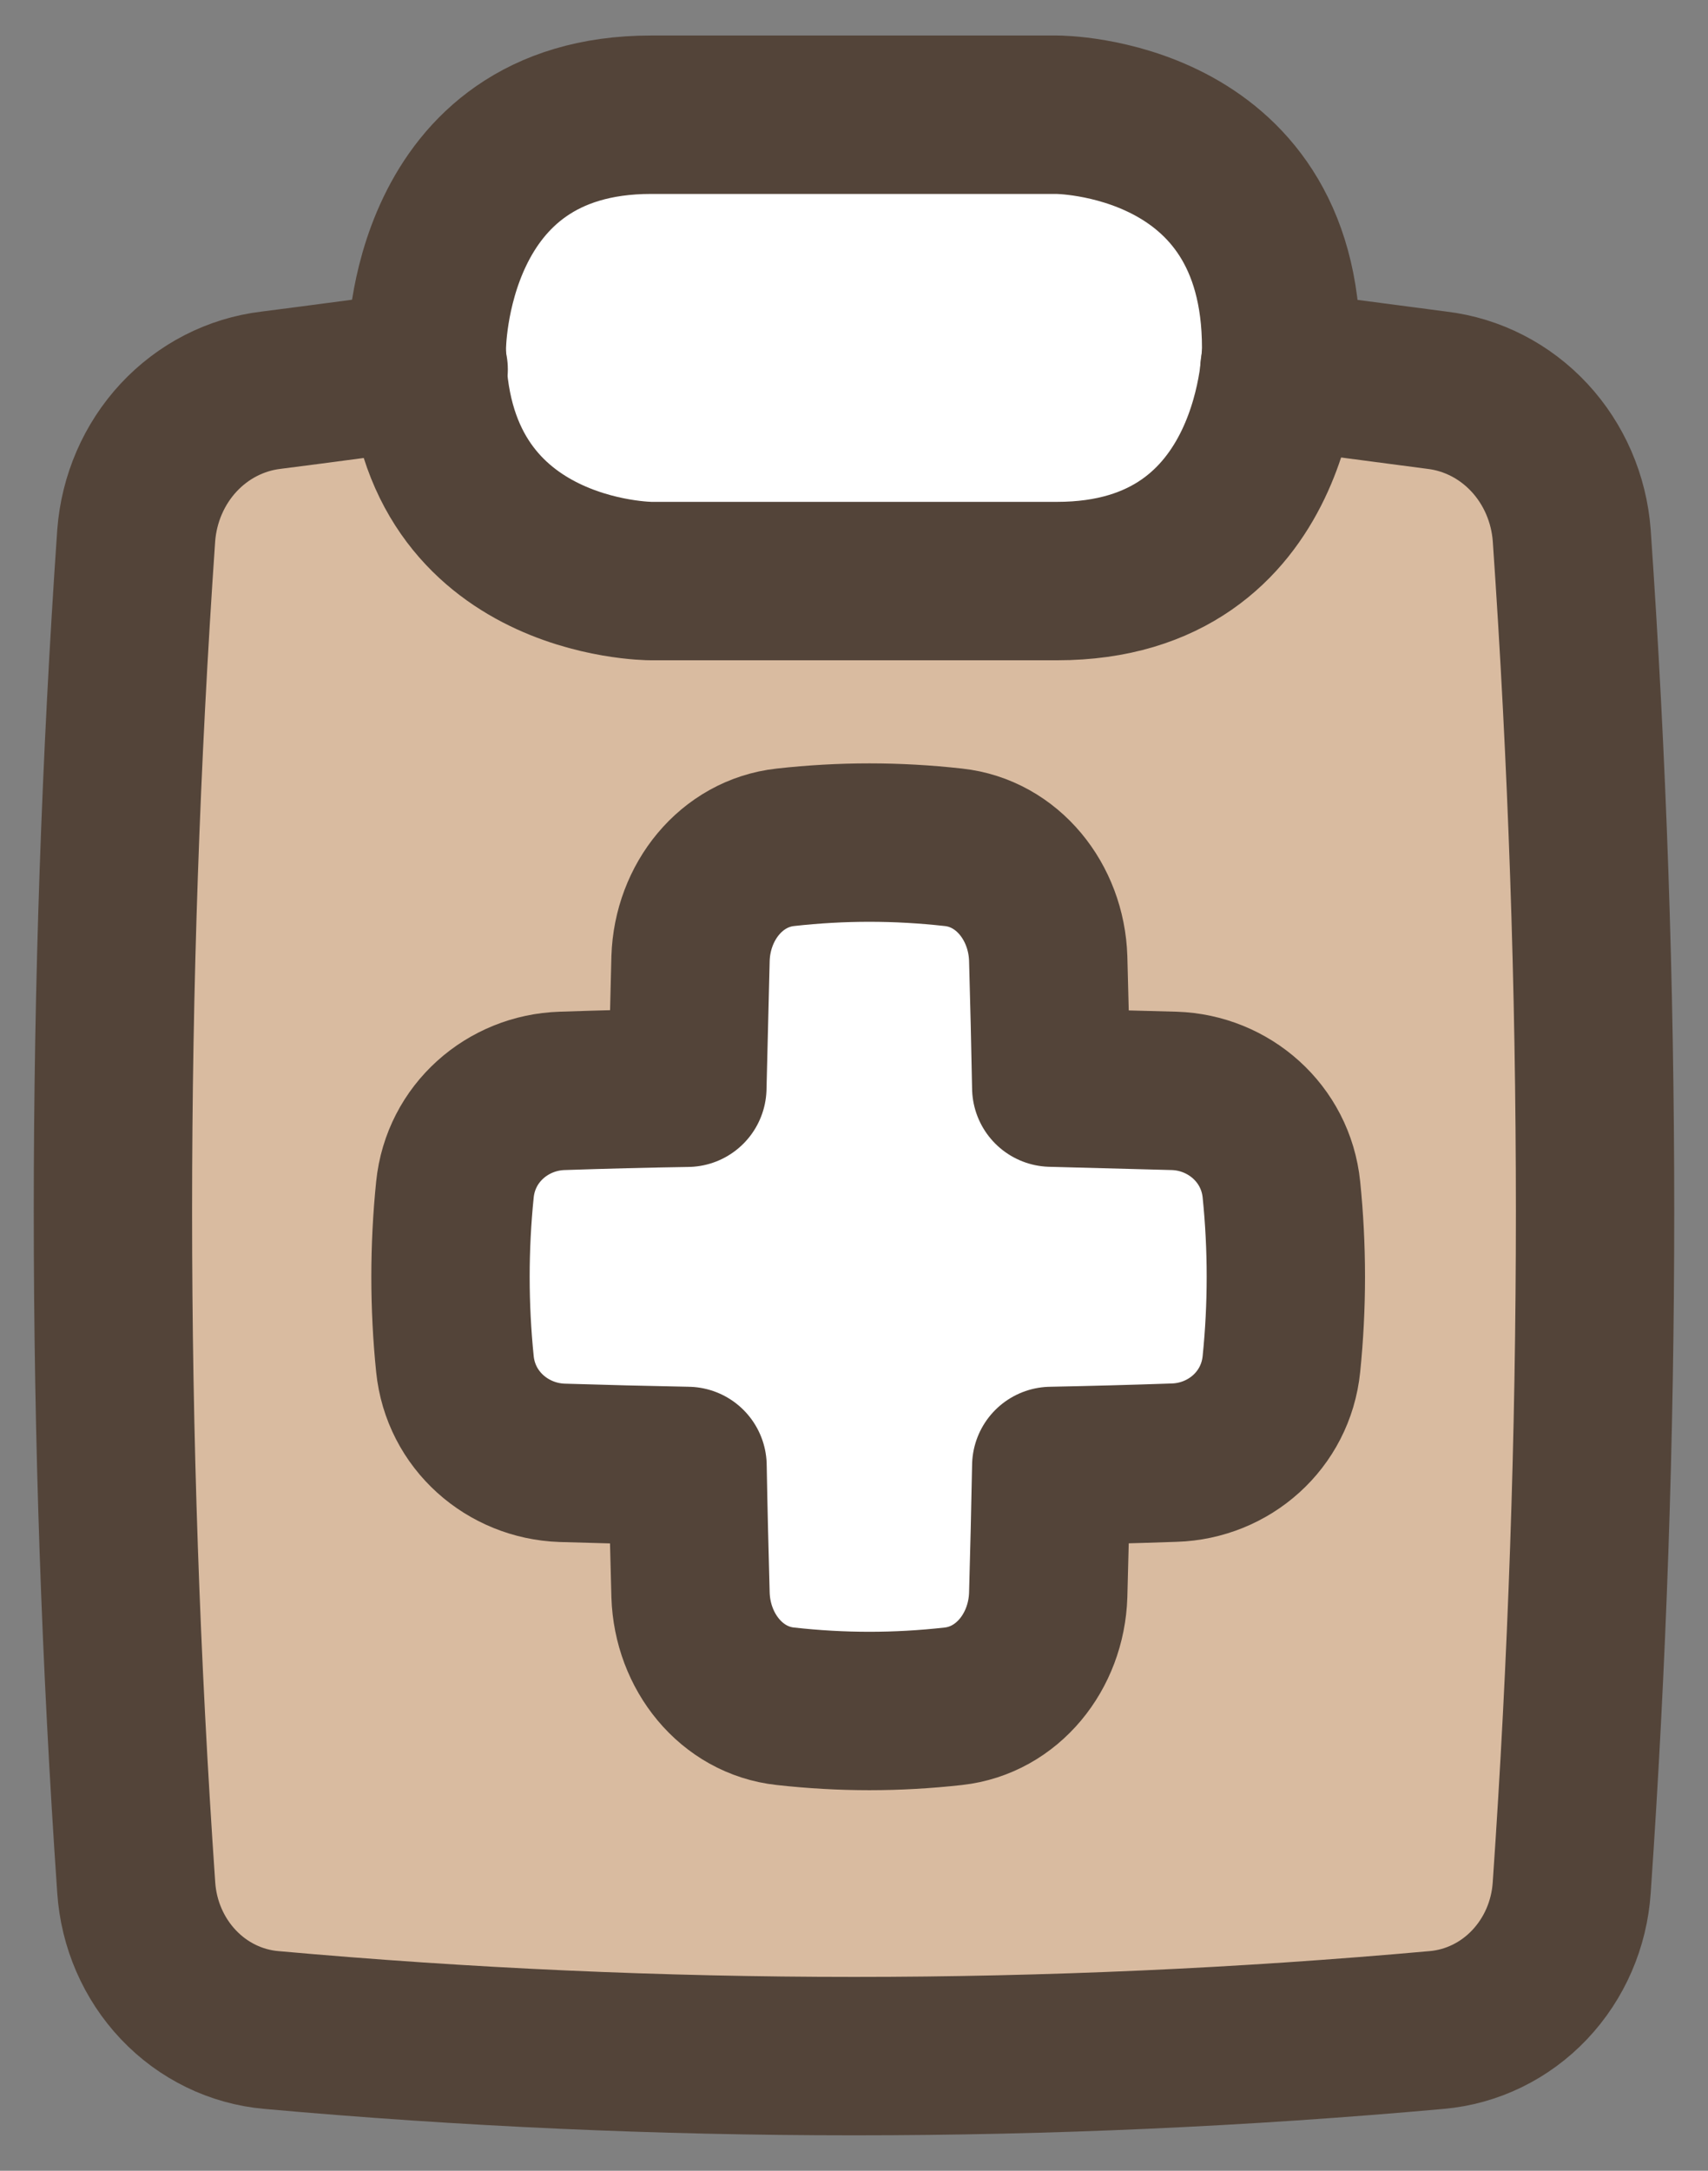 <svg width="37" height="47" viewBox="0 0 37 47" fill="none" xmlns="http://www.w3.org/2000/svg">
<rect x="0" y="0" width="37" height="47" fill="#808080" stroke="none"/>
<g clip-path="url(#clip0_2777_367)">
<path d="M5.877 43.952C14.277 44.706 22.723 44.706 31.123 43.952C31.885 43.885 32.599 43.538 33.135 42.972C33.672 42.406 33.996 41.66 34.048 40.867C34.722 31.121 34.722 21.337 34.048 11.591C33.988 10.797 33.664 10.049 33.132 9.476C32.599 8.903 31.892 8.54 31.13 8.449L27.714 8H9.286C8.134 8.15 6.996 8.306 5.87 8.449C5.108 8.54 4.401 8.903 3.868 9.476C3.336 10.049 3.012 10.797 2.951 11.591C2.278 21.337 2.278 31.121 2.951 40.867C3.004 41.66 3.328 42.406 3.865 42.972C4.401 43.538 5.115 43.885 5.877 43.952Z" fill="#D9BBA0"/>
<path d="M14.103 2.484H22.898C22.898 2.484 27.753 2.484 27.753 7.531V7.534C27.753 7.534 27.753 12.581 22.898 12.581H14.103C14.103 12.581 9.247 12.581 9.247 7.534V7.531C9.247 7.531 9.247 2.484 14.103 2.484Z" fill="white"/>
<path d="M17.014 36.943C15.843 36.817 14.998 35.759 14.959 34.535C14.933 33.596 14.91 32.665 14.894 31.74C13.987 31.723 13.081 31.7 12.175 31.672C10.997 31.631 9.979 30.754 9.855 29.533C9.727 28.277 9.727 27.011 9.855 25.755C9.979 24.534 10.997 23.657 12.175 23.619C13.091 23.588 13.994 23.565 14.89 23.551L14.959 20.752C14.998 19.528 15.843 18.474 17.014 18.345C18.238 18.209 19.429 18.209 20.652 18.345C21.824 18.471 22.668 19.528 22.707 20.752C22.733 21.694 22.756 22.623 22.773 23.548L25.439 23.619C26.617 23.657 27.635 24.537 27.759 25.755C27.887 27.011 27.887 28.277 27.759 29.533C27.635 30.754 26.621 31.631 25.439 31.668C24.543 31.699 23.656 31.723 22.773 31.74C22.756 32.665 22.733 33.593 22.707 34.535C22.668 35.759 21.824 36.813 20.652 36.943C19.429 37.079 18.238 37.079 17.014 36.943Z" fill="white"/>
<path d="M9.286 8C8.134 8.15 6.996 8.306 5.87 8.449C5.108 8.54 4.401 8.903 3.868 9.476C3.336 10.049 3.012 10.797 2.951 11.591C2.278 21.337 2.278 31.121 2.951 40.867C3.004 41.66 3.328 42.406 3.865 42.972C4.401 43.538 5.115 43.885 5.877 43.952C14.277 44.706 22.723 44.706 31.123 43.952C31.885 43.885 32.599 43.538 33.135 42.972C33.672 42.406 33.996 41.66 34.048 40.867C34.722 31.121 34.722 21.337 34.048 11.591C33.988 10.797 33.664 10.049 33.132 9.476C32.599 8.903 31.892 8.54 31.13 8.449L27.714 8" stroke="#534439" stroke-width="3.43" stroke-linecap="round" stroke-linejoin="round"/>
<path d="M14.103 2.484H22.898C22.898 2.484 27.753 2.484 27.753 7.531V7.534C27.753 7.534 27.753 12.581 22.898 12.581H14.103C14.103 12.581 9.247 12.581 9.247 7.534V7.531C9.247 7.531 9.247 2.484 14.103 2.484Z" stroke="#534439" stroke-width="3.43" stroke-linecap="round" stroke-linejoin="round"/>
<path d="M17.014 36.943C15.843 36.817 14.998 35.759 14.959 34.535C14.933 33.596 14.91 32.665 14.894 31.74C13.987 31.723 13.081 31.7 12.175 31.672C10.997 31.631 9.979 30.754 9.855 29.533C9.727 28.277 9.727 27.011 9.855 25.755C9.979 24.534 10.997 23.657 12.175 23.619C13.091 23.588 13.994 23.565 14.89 23.551L14.959 20.752C14.998 19.528 15.843 18.474 17.014 18.345C18.238 18.209 19.429 18.209 20.652 18.345C21.824 18.471 22.668 19.528 22.707 20.752C22.733 21.694 22.756 22.623 22.773 23.548L25.439 23.619C26.617 23.657 27.635 24.537 27.759 25.755C27.887 27.011 27.887 28.277 27.759 29.533C27.635 30.754 26.621 31.631 25.439 31.668C24.543 31.699 23.656 31.723 22.773 31.74C22.756 32.665 22.733 33.593 22.707 34.535C22.668 35.759 21.824 36.813 20.652 36.943C19.429 37.079 18.238 37.079 17.014 36.943Z" stroke="#534439" stroke-width="3.43" stroke-linecap="round" stroke-linejoin="round"/>
</g>
<defs>
<clipPath id="clip0_2777_367">
<rect width="37" height="47" fill="white"/>
</clipPath>
</defs>
</svg>

